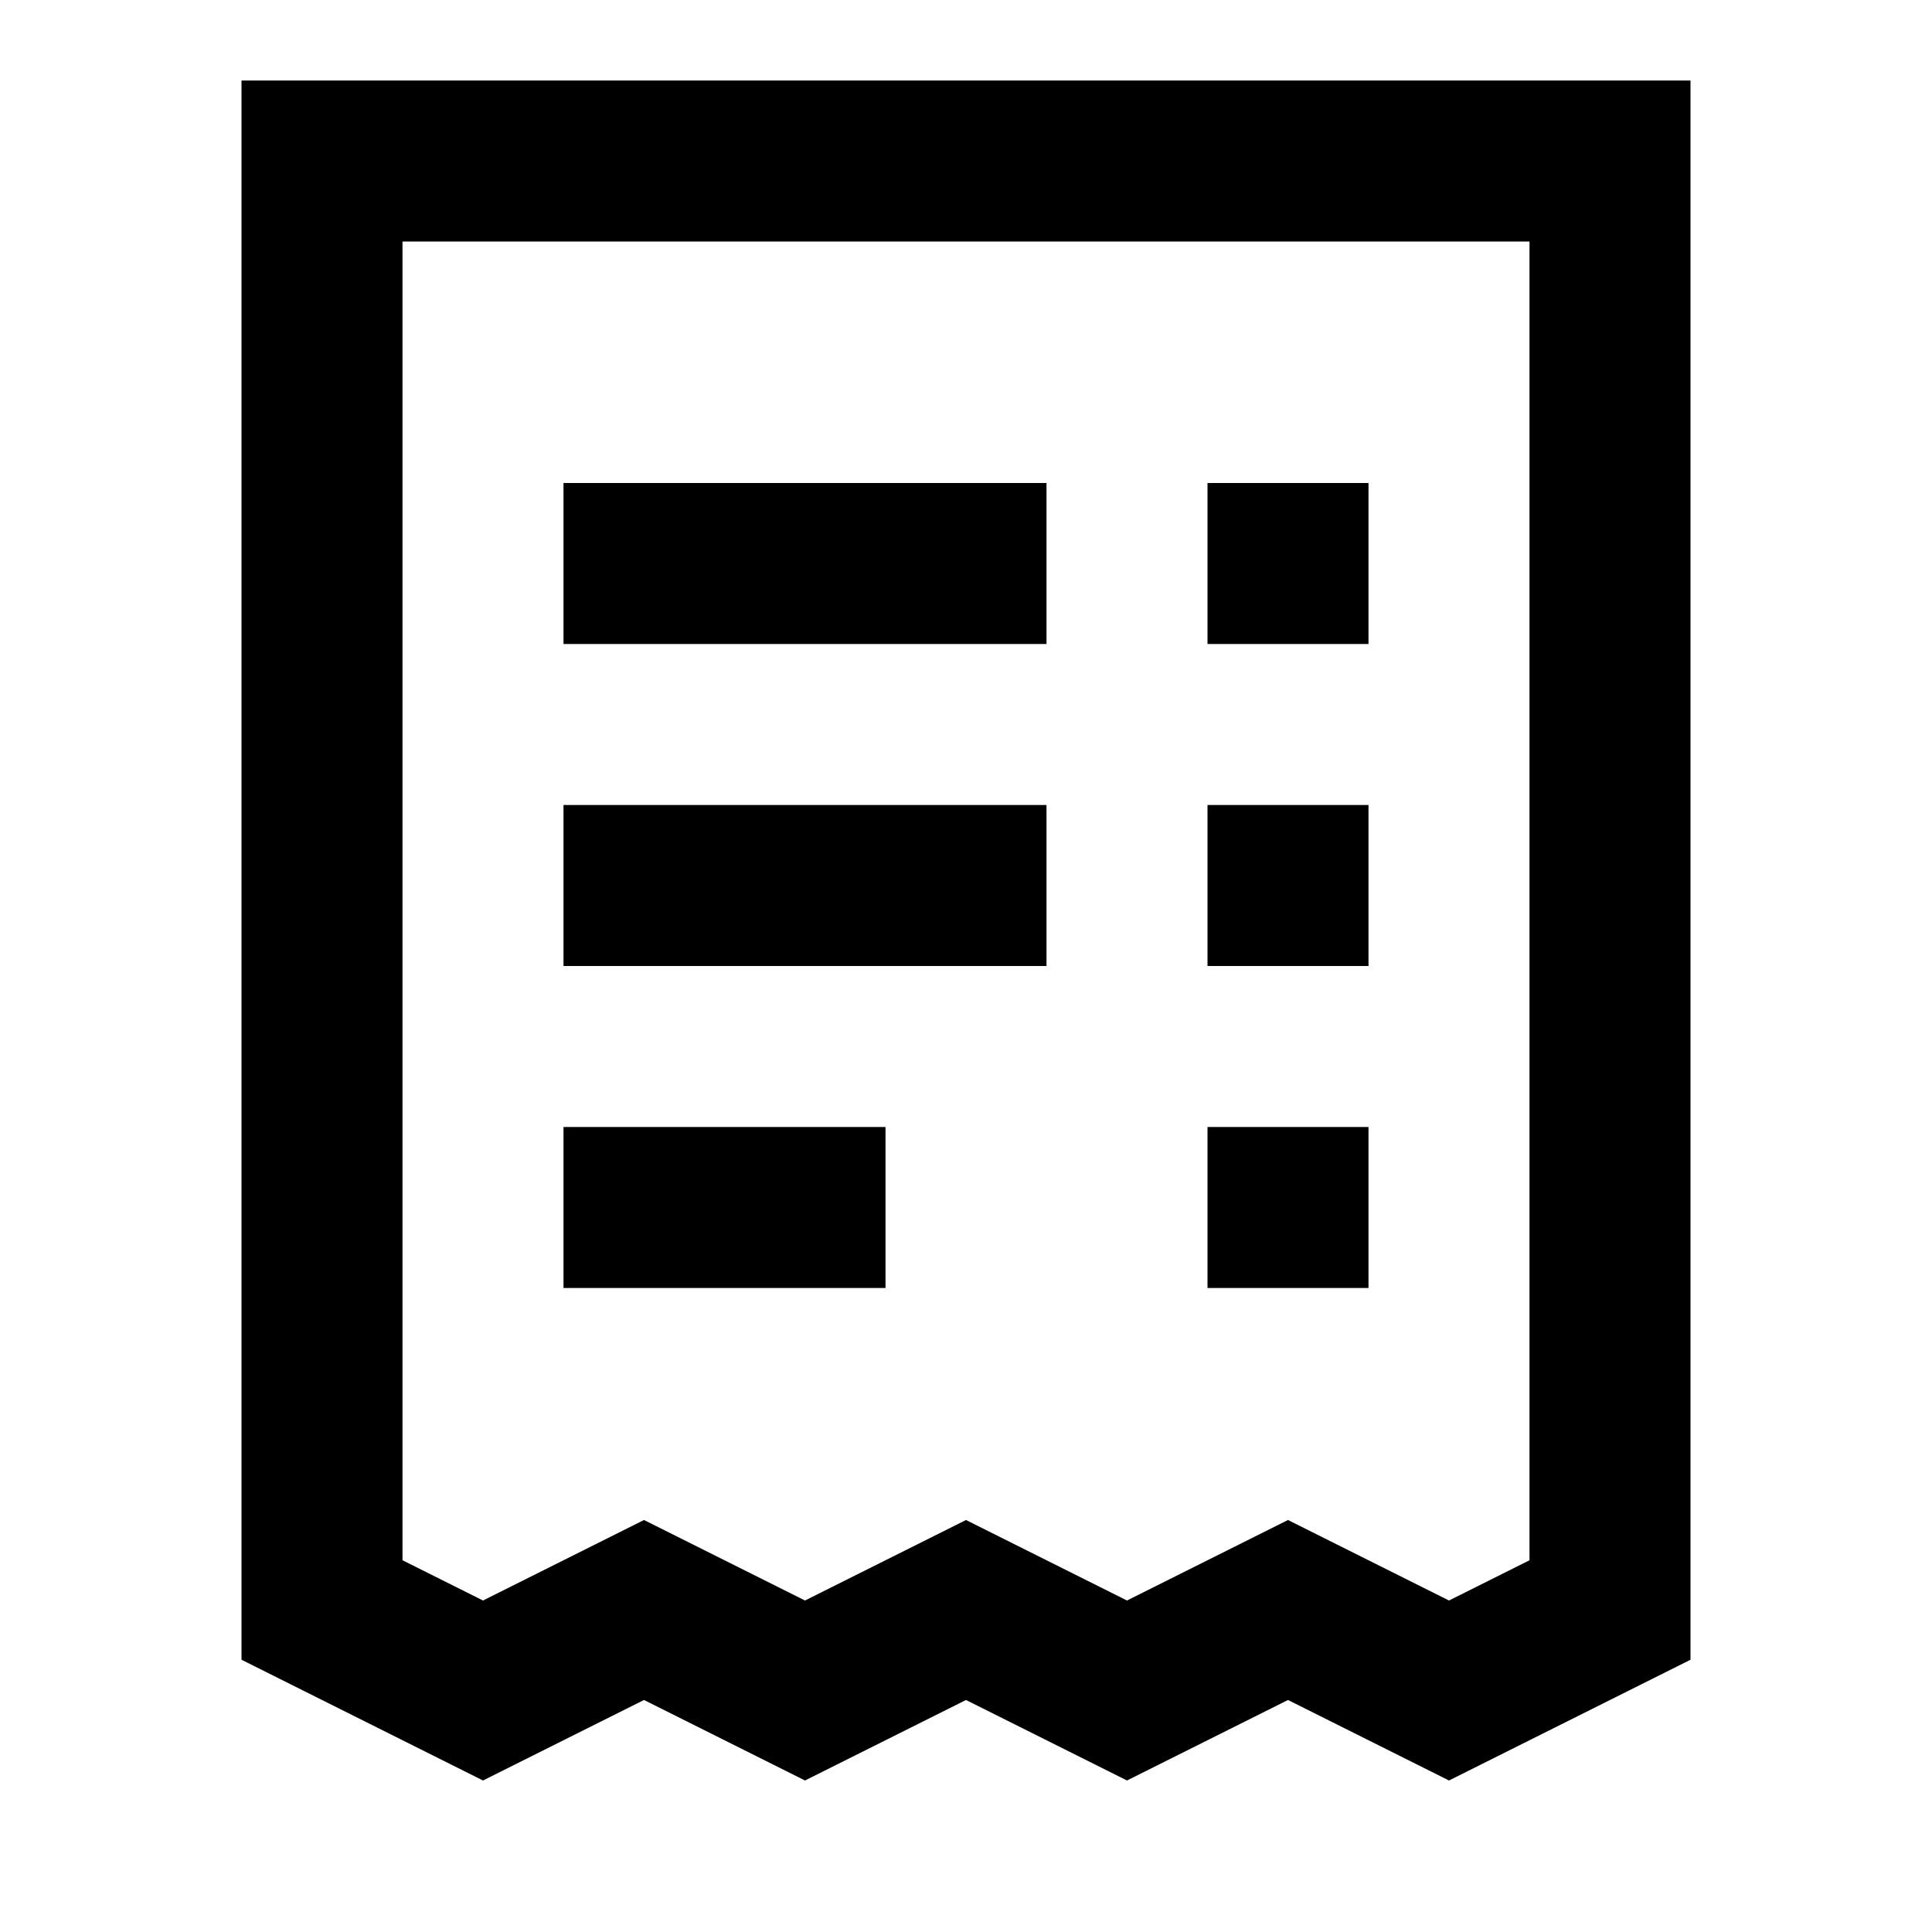 <svg width="24" height="24" viewBox="0 0 24 24" xmlns="http://www.w3.org/2000/svg"><g id="balance-payment"><path id="Vector" fill-rule="evenodd" clip-rule="evenodd" d="M3 1H21V20.618L18 22.118L16 21.118L14 22.118L12 21.118L10 22.118L8 21.118L6 22.118L3 20.618V1ZM5 3V19.382L6 19.882L8 18.882L10 19.882L12 18.882L14 19.882L16 18.882L18 19.882L19 19.382V3H5Z"/><path id="Vector_2" d="M13 6H7V8H13V6Z"/><path id="Vector_3" d="M13 10H7V12H13V10Z"/><path id="Vector_4" d="M11 14H7V16H11V14Z"/><path id="Vector_5" d="M17 6H15V8H17V6Z"/><path id="Vector_6" d="M17 10H15V12H17V10Z"/><path id="Vector_7" d="M17 14H15V16H17V14Z"/></g></svg>